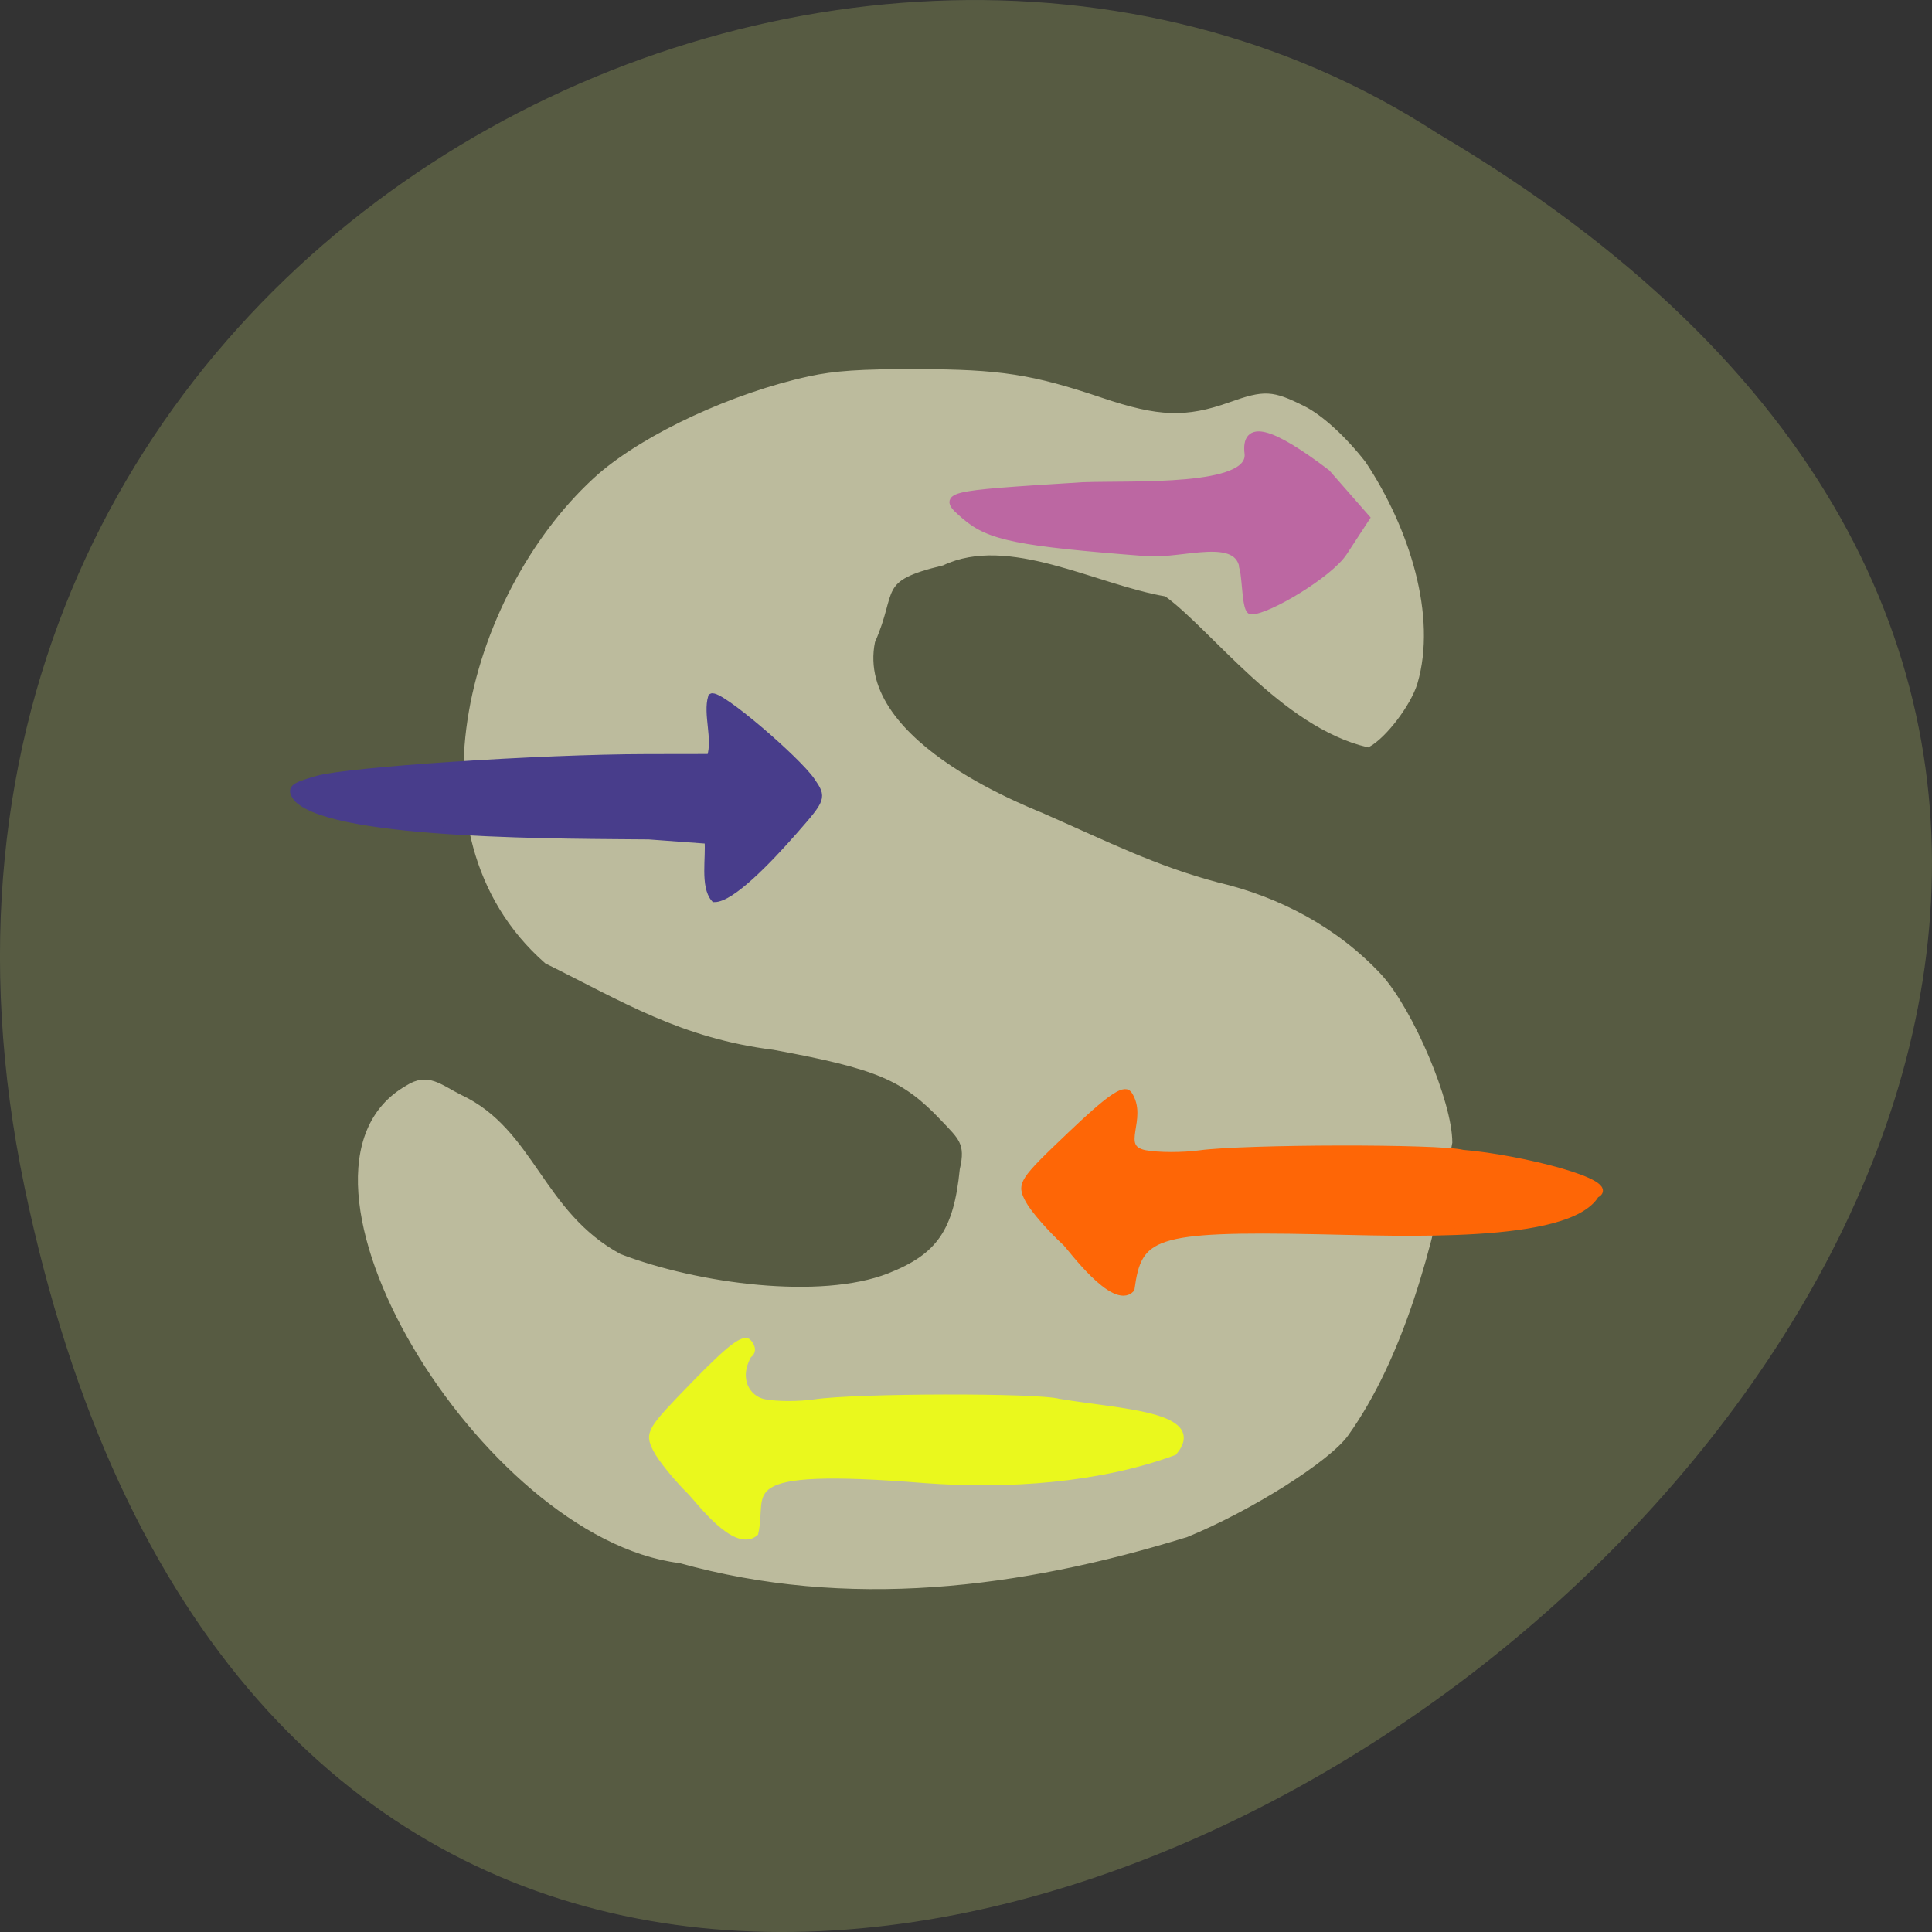 <svg xmlns="http://www.w3.org/2000/svg" viewBox="0 0 256 256"><rect x="0" y="0" width="256" height="256" fill="#333333" stroke="none"/><path d="m 3.25 953.66 c 49.981 239.91 393.86 -17.642 187.29 -139.59 -80.25 -52.27 -213 16.2 -187.29 139.59 z" fill="#585c43" color="#000" transform="translate(0 -796.36)" fill-opacity="0.996"/><g transform="translate(-3.251 -2.167)"><path d="m 93.28 209.01 c -26.06 -3.28 -55.44 -51.705 -36.07 -62.756 c 2.733 -1.768 4.356 -0.097 7.04 1.239 9.614 4.511 10.646 15.434 21.13 21.1 10.394 3.974 26.583 6.083 35.612 2.57 6.623 -2.593 8.89 -5.871 9.703 -14.03 0.833 -3.494 -0.219 -4.241 -2.535 -6.69 -5.12 -5.414 -8.687 -6.918 -22.384 -9.439 -12.199 -1.524 -19.927 -6.371 -30.11 -11.408 -19.473 -17.1 -9.596 -49.781 7.095 -64.46 6.213 -5.341 17.689 -10.653 27.734 -12.838 3.385 -0.736 6.801 -0.964 14.21 -0.949 11.06 0.023 15.257 0.673 24.507 3.794 7.516 2.536 11.202 2.662 17.04 0.584 4.563 -1.625 5.559 -1.573 9.713 0.502 2.326 1.162 5.417 3.989 8.02 7.33 5.796 8.747 9.415 20.277 6.819 29.11 -0.85 2.808 -4.107 7.08 -6.288 8.247 -11.296 -2.652 -20.632 -15.597 -26.754 -19.984 -9.248 -1.561 -20.836 -8.261 -29.639 -4.107 -8.939 2.149 -6.129 3.435 -9.191 10.345 -2.87 13.93 22.418 22.855 22.847 23.19 8.08 3.546 14.572 6.821 22.755 8.983 8.126 1.909 15.713 5.889 21.559 12.148 4.21 4.646 9.326 16.756 9.326 22.07 -2.471 13.952 -6.562 28.549 -13.732 38.625 -2.401 3.388 -12.806 9.956 -21.22 13.393 -22.19 6.854 -44.93 9.652 -67.19 3.42 z" fill="#bcbb9d" stroke="#bcbb9d" stroke-width="0.542"/><path d="m 94.77 199.86 c -1.923 -1.912 -3.991 -4.473 -4.596 -5.692 -1.06 -2.137 -0.873 -2.45 5.19 -8.679 4.636 -4.762 6.505 -6.183 7.106 -5.402 0.545 0.709 0.532 1.249 -0.041 1.631 -1.827 3.21 -0.151 5.805 2.054 6.264 1.601 0.324 4.635 0.335 6.742 0.024 5.503 -0.811 29.543 -0.859 32.354 -0.064 7.963 1.343 19.361 1.669 15.224 6.639 -9.954 3.66 -21.966 4.496 -32.998 3.681 -26.19 -2.096 -21.2 1.509 -22.495 7.03 -2.63 2.208 -7.465 -4.355 -8.539 -5.431 z" fill="#eaf81d" stroke="#eaf81d" stroke-width="0.849"/><path d="m 144.5 166.87 c -2.071 -1.909 -4.299 -4.468 -4.951 -5.685 -1.142 -2.134 -0.94 -2.447 5.591 -8.668 4.993 -4.756 7.01 -6.176 7.654 -5.396 2.222 3.277 -1.724 7.105 2.168 7.885 1.725 0.324 4.992 0.334 7.262 0.024 5.928 -0.81 31.823 -0.858 34.851 -0.064 7.606 0.625 20.887 3.976 17.629 5.516 -3.637 6.078 -26.09 4.986 -36.775 4.791 -22.05 -0.451 -23.814 0.547 -24.793 7.703 -2.286 2.361 -8.09 -5.592 -8.635 -6.107 z" fill="#fe6606" stroke="#fe6606" stroke-width="0.88"/><path d="m 97.05 113.52 l -7.829 -0.575 c -9.84 -0.112 -41.38 0.138 -46.556 -4.906 -1.049 -1.37 -0.76 -1.656 2.656 -2.632 4.089 -1.168 29.601 -2.847 43.596 -2.868 l 8.447 -0.013 c 0.813 -2.488 -0.53 -5.714 0.165 -8.02 0.993 -0.586 11.322 8.285 13.272 11.127 1.517 2.211 1.476 2.331 -2.305 6.643 -3.54 4.04 -8.344 8.979 -10.582 8.979 -1.449 -1.666 -0.641 -5.519 -0.864 -7.736 z" fill="#483d8b" stroke="#483d8b" stroke-width="0.9"/><path d="m 168.01 77.59 c -0.538 -4.854 -8.02 -1.846 -12.813 -2.215 -17.06 -1.315 -20.841 -2.076 -24.05 -4.845 -3.231 -2.792 -3.164 -2.81 15.57 -3.979 6.869 -0.245 22.363 0.583 21.934 -4.251 -0.509 -4 2.869 -3.174 10.4 2.546 l 5.213 5.946 l -2.968 4.542 c -1.907 2.918 -10.05 7.759 -12.232 7.759 -0.731 0 -0.718 -4.123 -1.058 -5.502 z" fill="#bc67a2" stroke="#bc67a2" stroke-width="0.973"/></g></svg>